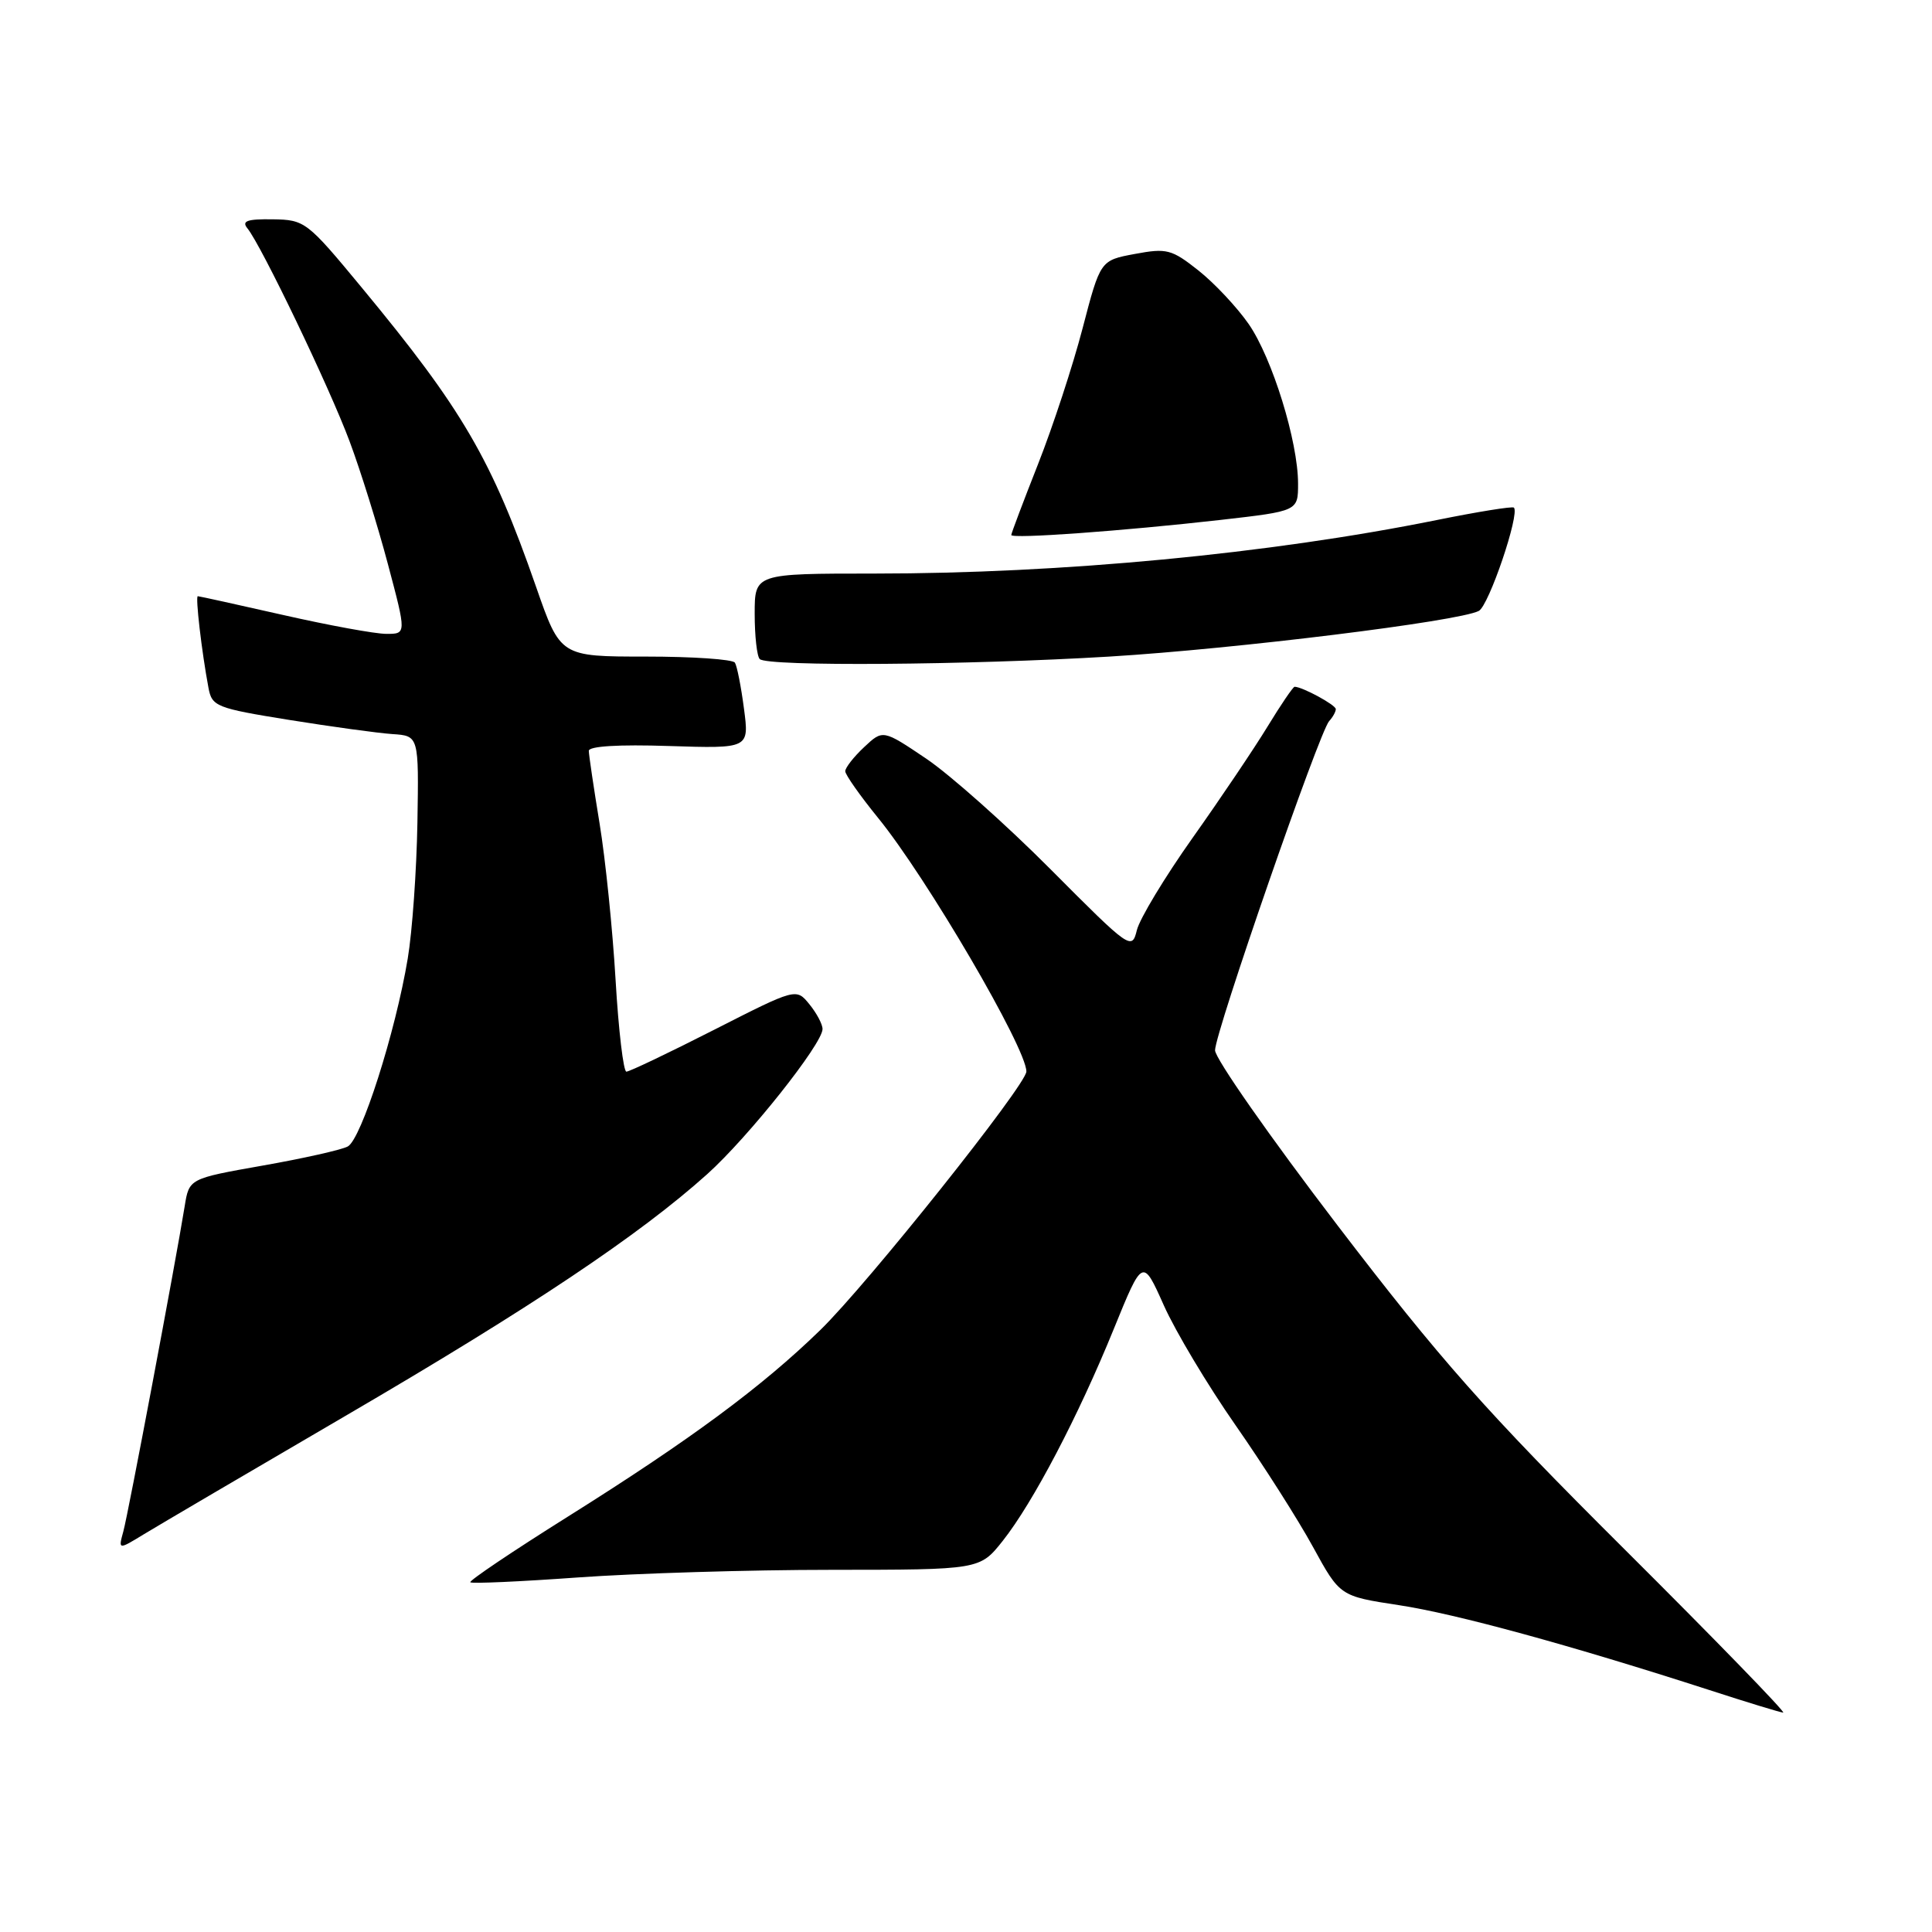 <?xml version="1.0" encoding="UTF-8" standalone="no"?>
<!DOCTYPE svg PUBLIC "-//W3C//DTD SVG 1.1//EN" "http://www.w3.org/Graphics/SVG/1.1/DTD/svg11.dtd" >
<svg xmlns="http://www.w3.org/2000/svg" xmlns:xlink="http://www.w3.org/1999/xlink" version="1.1" viewBox="0 0 256 256">
 <g >
 <path fill="currentColor"
d=" M 215.22 205.25 C 196.78 186.89 190.86 180.20 177.19 162.32 C 168.29 150.67 161.00 140.25 161.00 139.17 C 161.00 136.83 174.83 96.93 176.12 95.55 C 176.60 95.03 177.00 94.31 177.00 93.96 C 177.00 93.41 172.56 91.00 171.54 91.00 C 171.34 91.00 169.73 93.36 167.97 96.25 C 166.21 99.14 161.74 105.78 158.04 111.00 C 154.34 116.22 151.01 121.74 150.64 123.25 C 149.98 125.94 149.75 125.78 139.23 115.21 C 133.33 109.28 125.91 102.68 122.75 100.54 C 116.99 96.66 116.99 96.66 114.50 99.00 C 113.12 100.29 112.00 101.73 112.00 102.19 C 112.00 102.65 113.95 105.42 116.33 108.35 C 122.77 116.25 136.00 138.87 136.00 141.98 C 136.00 143.73 114.95 170.15 108.69 176.24 C 100.94 183.78 91.44 190.80 75.23 200.97 C 67.93 205.55 62.12 209.46 62.32 209.66 C 62.52 209.86 68.95 209.57 76.59 209.02 C 84.24 208.47 99.35 208.01 110.17 208.01 C 129.83 208.00 129.83 208.00 132.87 204.17 C 136.88 199.10 142.86 187.70 147.58 176.10 C 151.41 166.69 151.41 166.69 154.21 172.96 C 155.75 176.41 160.02 183.55 163.71 188.84 C 167.40 194.13 172.02 201.39 173.98 204.98 C 177.55 211.50 177.55 211.50 185.35 212.69 C 192.93 213.84 208.11 218.00 226.50 223.94 C 231.45 225.55 235.85 226.89 236.28 226.93 C 236.71 226.97 227.23 217.21 215.22 205.25 Z  M 46.00 187.48 C 70.34 173.27 84.74 163.64 93.72 155.57 C 99.17 150.67 108.97 138.33 108.99 136.36 C 109.00 135.73 108.21 134.25 107.25 133.07 C 105.50 130.92 105.50 130.92 94.61 136.46 C 88.62 139.51 83.40 142.00 83.00 142.00 C 82.61 142.00 81.96 136.55 81.57 129.88 C 81.18 123.22 80.23 113.88 79.45 109.13 C 78.67 104.39 78.03 100.05 78.02 99.50 C 78.00 98.87 81.97 98.63 88.64 98.85 C 99.28 99.19 99.28 99.19 98.58 93.90 C 98.20 90.99 97.66 88.25 97.38 87.81 C 97.11 87.36 91.79 87.00 85.57 87.00 C 74.25 87.00 74.25 87.00 71.03 77.75 C 65.13 60.82 61.32 54.28 47.87 38.03 C 40.69 29.35 40.39 29.12 36.13 29.06 C 32.75 29.01 31.99 29.28 32.78 30.25 C 34.63 32.52 43.68 51.37 46.33 58.50 C 47.77 62.35 50.05 69.66 51.40 74.75 C 53.86 84.00 53.86 84.00 51.18 83.99 C 49.71 83.99 43.56 82.86 37.52 81.49 C 31.48 80.12 26.39 79.00 26.21 79.00 C 25.87 79.00 26.72 86.32 27.62 91.12 C 28.08 93.61 28.62 93.83 38.30 95.39 C 43.91 96.29 50.08 97.14 52.00 97.27 C 55.50 97.50 55.50 97.50 55.31 109.00 C 55.20 115.33 54.63 123.42 54.03 127.00 C 52.41 136.76 47.86 151.01 46.07 151.92 C 45.21 152.37 40.13 153.51 34.78 154.45 C 25.06 156.17 25.06 156.17 24.47 159.84 C 23.25 167.37 16.99 200.59 16.34 202.93 C 15.67 205.37 15.67 205.37 19.09 203.28 C 20.96 202.14 33.07 195.03 46.00 187.48 Z  M 147.00 87.00 C 163.76 85.98 193.31 82.33 195.95 80.95 C 197.28 80.26 201.41 68.08 200.60 67.26 C 200.40 67.07 195.80 67.81 190.37 68.91 C 168.18 73.39 140.72 76.00 115.85 76.00 C 100.00 76.00 100.00 76.00 100.00 81.33 C 100.00 84.27 100.30 86.97 100.67 87.33 C 101.66 88.33 128.22 88.13 147.00 87.00 Z  M 161.75 68.89 C 172.00 67.72 172.00 67.72 172.00 64.09 C 172.00 58.50 168.58 47.45 165.46 42.94 C 163.92 40.72 160.92 37.52 158.80 35.84 C 155.25 33.03 154.60 32.86 150.37 33.65 C 145.80 34.50 145.80 34.50 143.45 43.50 C 142.16 48.45 139.50 56.55 137.55 61.49 C 135.60 66.44 134.00 70.67 134.00 70.89 C 134.00 71.43 148.87 70.35 161.75 68.89 Z "/>
</g>
</svg>